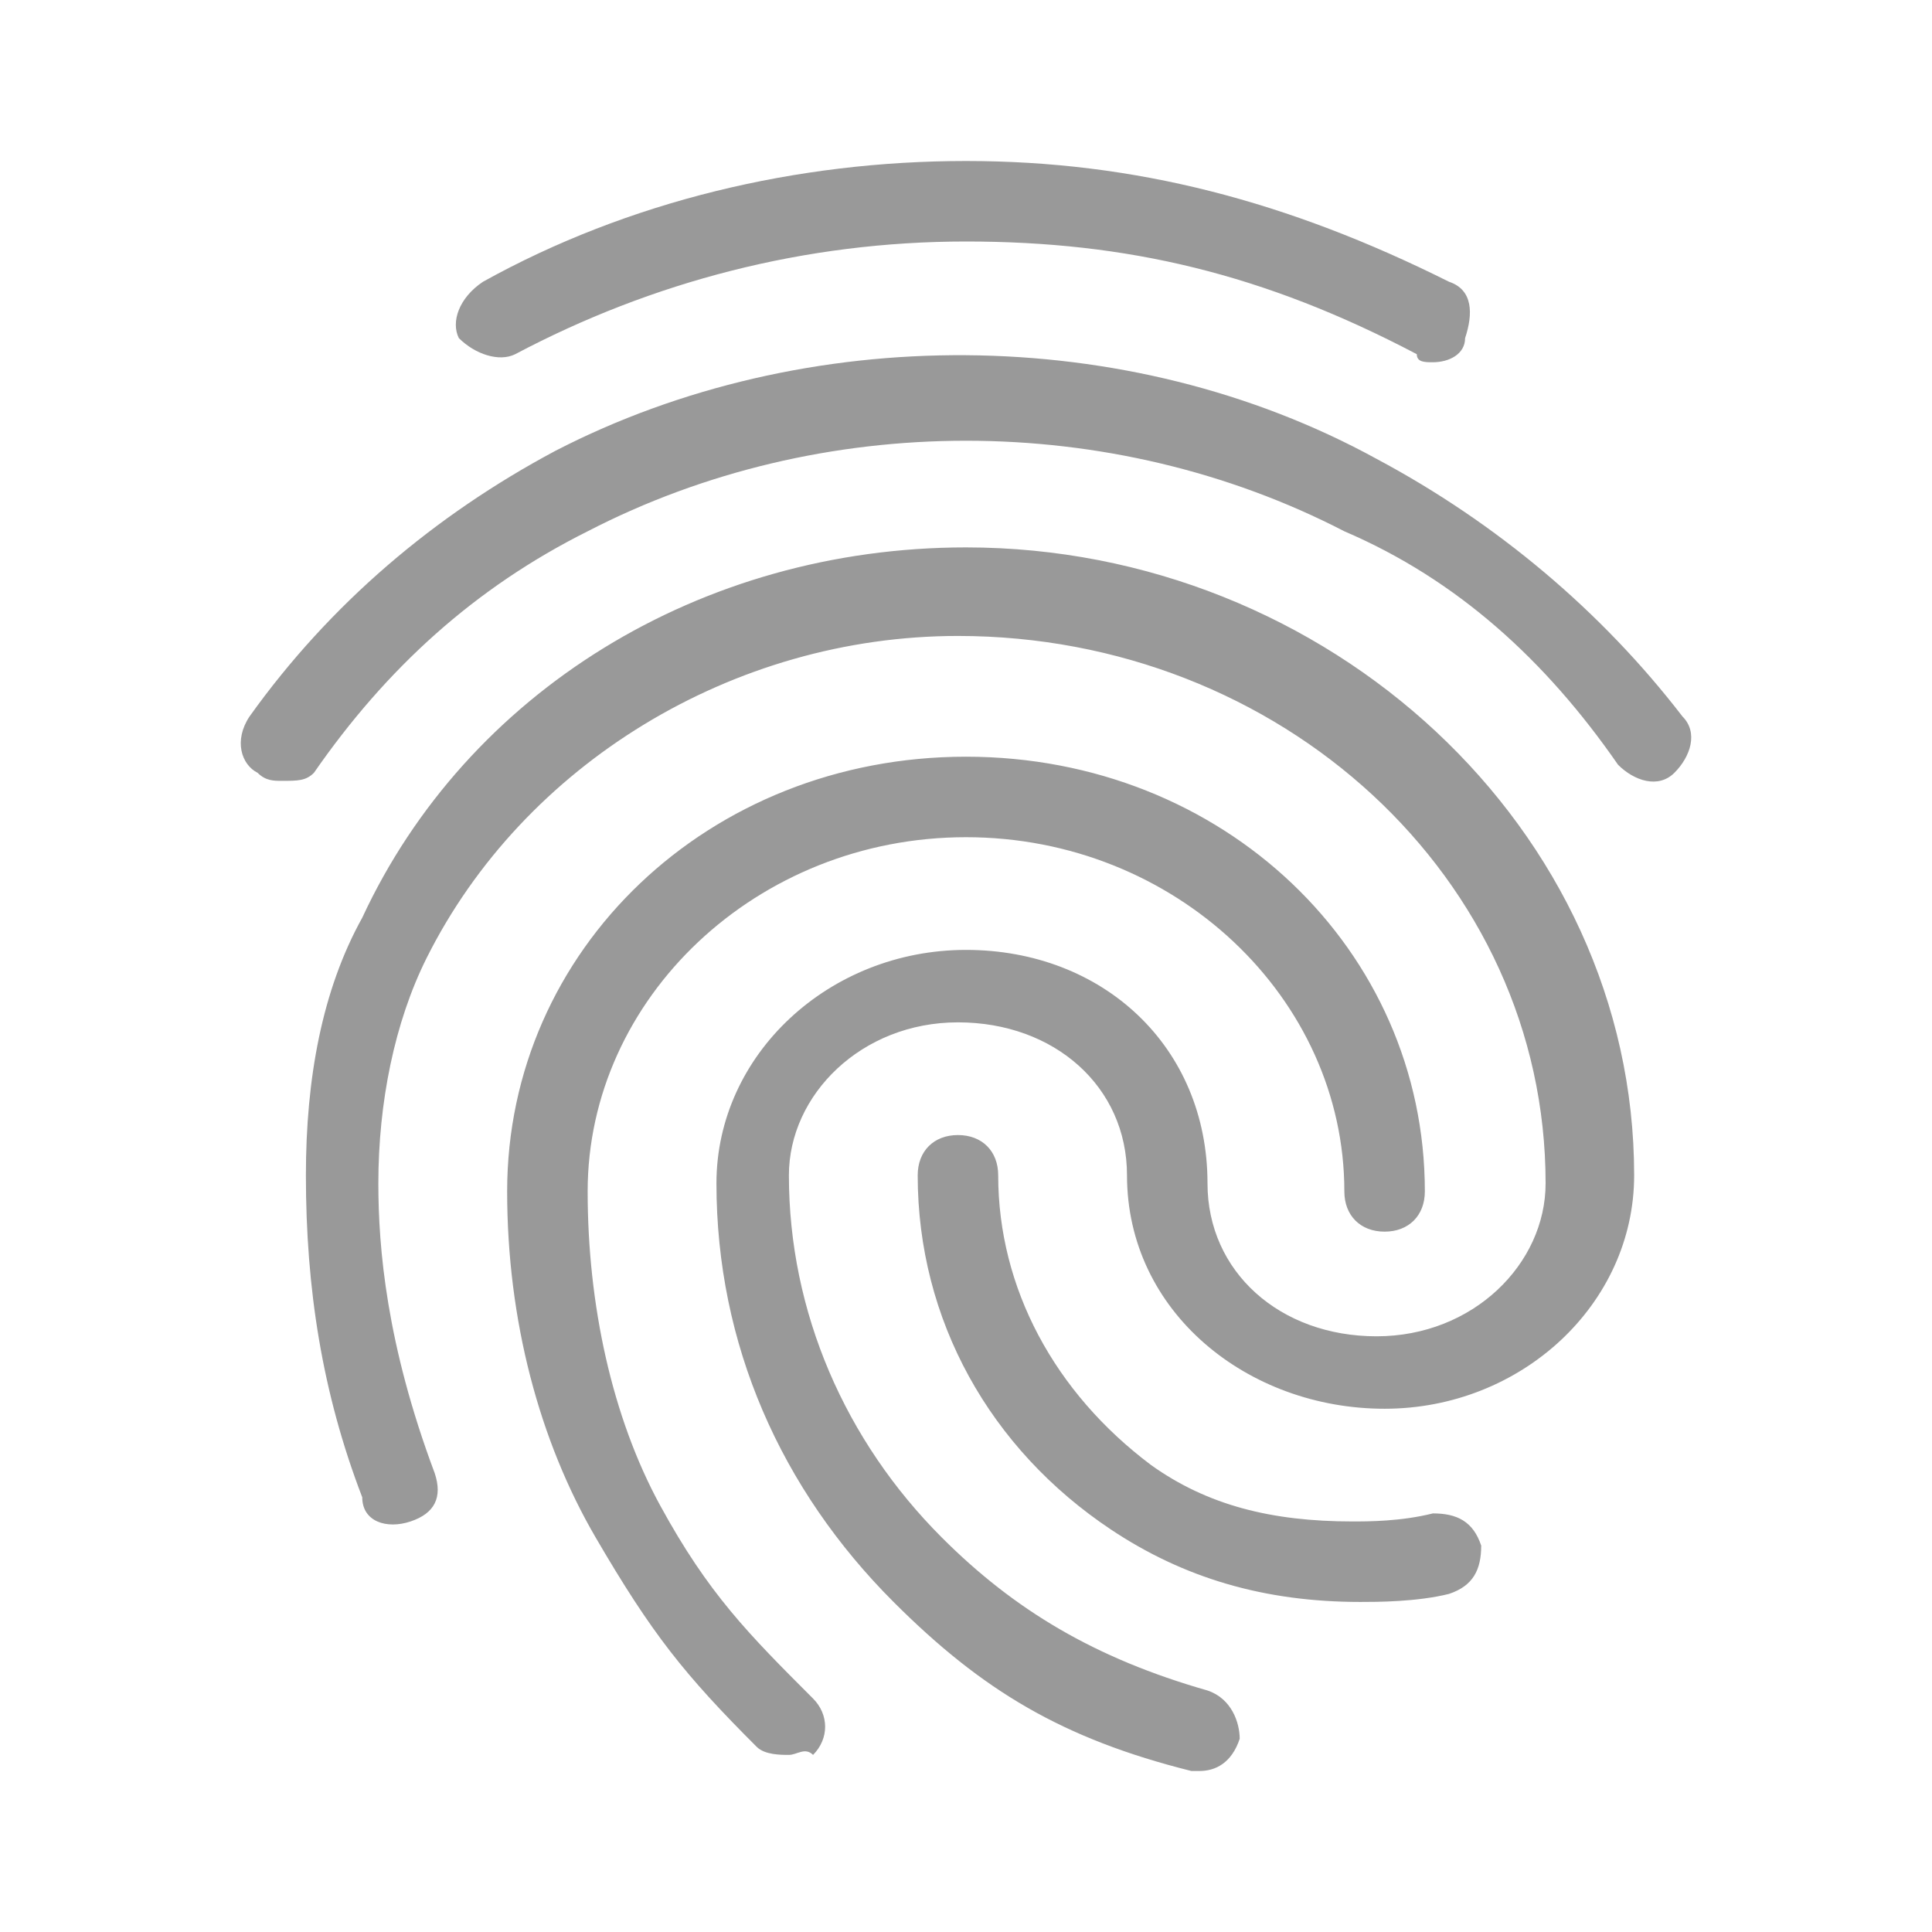 <?xml version="1.0" encoding="utf-8"?>
<!-- Generator: Adobe Illustrator 23.0.2, SVG Export Plug-In . SVG Version: 6.00 Build 0)  -->
<svg version="1.1" id="Ebene_1" xmlns="http://www.w3.org/2000/svg" xmlns:xlink="http://www.w3.org/1999/xlink" x="0px" y="0px"
	 viewBox="0 0 24 24" style="enable-background:new 0 0 24 24;" xml:space="preserve">
<style type="text/css">
	.st0{fill:#999999;}
	.st1{fill:none;}
</style>
<path class="st0" d="M17.8,4.5c-0.1,0-0.2,0-0.2-0.1C15.7,3.4,14,3,12,3c-2,0-3.9,0.5-5.6,1.4c-0.2,0.1-0.5,0-0.7-0.2
	C5.6,4,5.7,3.7,6,3.5C7.8,2.5,9.9,2,12,2c2.1,0,4,0.5,6,1.5c0.3,0.1,0.3,0.4,0.2,0.7C18.2,4.4,18,4.5,17.8,4.5z M3.5,9.7
	c-0.1,0-0.2,0-0.3-0.1C3,9.5,2.9,9.2,3.1,8.9c1-1.4,2.3-2.5,3.8-3.3C10,4,14,4,17.1,5.7c1.5,0.8,2.8,1.9,3.8,3.2
	c0.2,0.2,0.1,0.5-0.1,0.7c-0.2,0.2-0.5,0.1-0.7-0.1c-0.9-1.3-2-2.3-3.4-2.9c-2.9-1.5-6.5-1.5-9.4,0c-1.4,0.7-2.5,1.7-3.4,3
	C3.8,9.7,3.7,9.7,3.5,9.7z M9.8,21.8c-0.1,0-0.3,0-0.4-0.1c-0.9-0.9-1.3-1.4-2-2.6c-0.7-1.2-1.1-2.7-1.1-4.3c0-3,2.5-5.4,5.7-5.4
	s5.7,2.4,5.7,5.4c0,0.3-0.2,0.5-0.5,0.5s-0.5-0.2-0.5-0.5c0-2.4-2.1-4.4-4.7-4.4s-4.7,2-4.7,4.4c0,1.4,0.3,2.8,0.9,3.9
	c0.6,1.1,1.1,1.6,1.9,2.4c0.2,0.2,0.2,0.5,0,0.7C10,21.7,9.9,21.8,9.8,21.8z M16.9,19.9c-1.2,0-2.2-0.3-3.1-0.9
	c-1.5-1-2.4-2.6-2.4-4.4c0-0.3,0.2-0.5,0.5-0.5s0.5,0.2,0.5,0.5c0,1.4,0.7,2.7,1.9,3.6c0.7,0.5,1.5,0.7,2.5,0.7c0.2,0,0.6,0,1-0.1
	c0.3,0,0.5,0.1,0.6,0.4c0,0.3-0.1,0.5-0.4,0.6C17.6,19.9,17.1,19.9,16.9,19.9z M14.9,22c0,0-0.1,0-0.1,0c-1.6-0.4-2.6-1-3.7-2.1
	c-1.4-1.4-2.2-3.2-2.2-5.2c0-1.6,1.4-2.9,3.1-2.9S15,13,15,14.7c0,1.1,0.9,1.9,2.1,1.9s2.1-0.9,2.1-1.9c0-3.8-3.3-6.8-7.3-6.8
	c-2.8,0-5.4,1.6-6.6,4c-0.4,0.8-0.6,1.8-0.6,2.8c0,0.8,0.1,2,0.7,3.6c0.1,0.3,0,0.5-0.3,0.6c-0.3,0.1-0.6,0-0.6-0.3
	c-0.5-1.3-0.7-2.6-0.7-4c0-1.2,0.2-2.3,0.7-3.2C5.8,8.6,8.7,6.8,12,6.8c4.5,0,8.3,3.5,8.3,7.8c0,1.6-1.4,2.9-3.1,2.9
	S14,16.3,14,14.6c0-1.1-0.9-1.9-2.1-1.9s-2.1,0.9-2.1,1.9c0,1.7,0.7,3.3,1.9,4.5c0.9,0.9,1.9,1.5,3.3,1.9c0.3,0.1,0.4,0.4,0.4,0.6
	C15.3,21.9,15.1,22,14.9,22z"/>
<path class="st1" d="M0,0h24v24H0V0z"/>
</svg>
